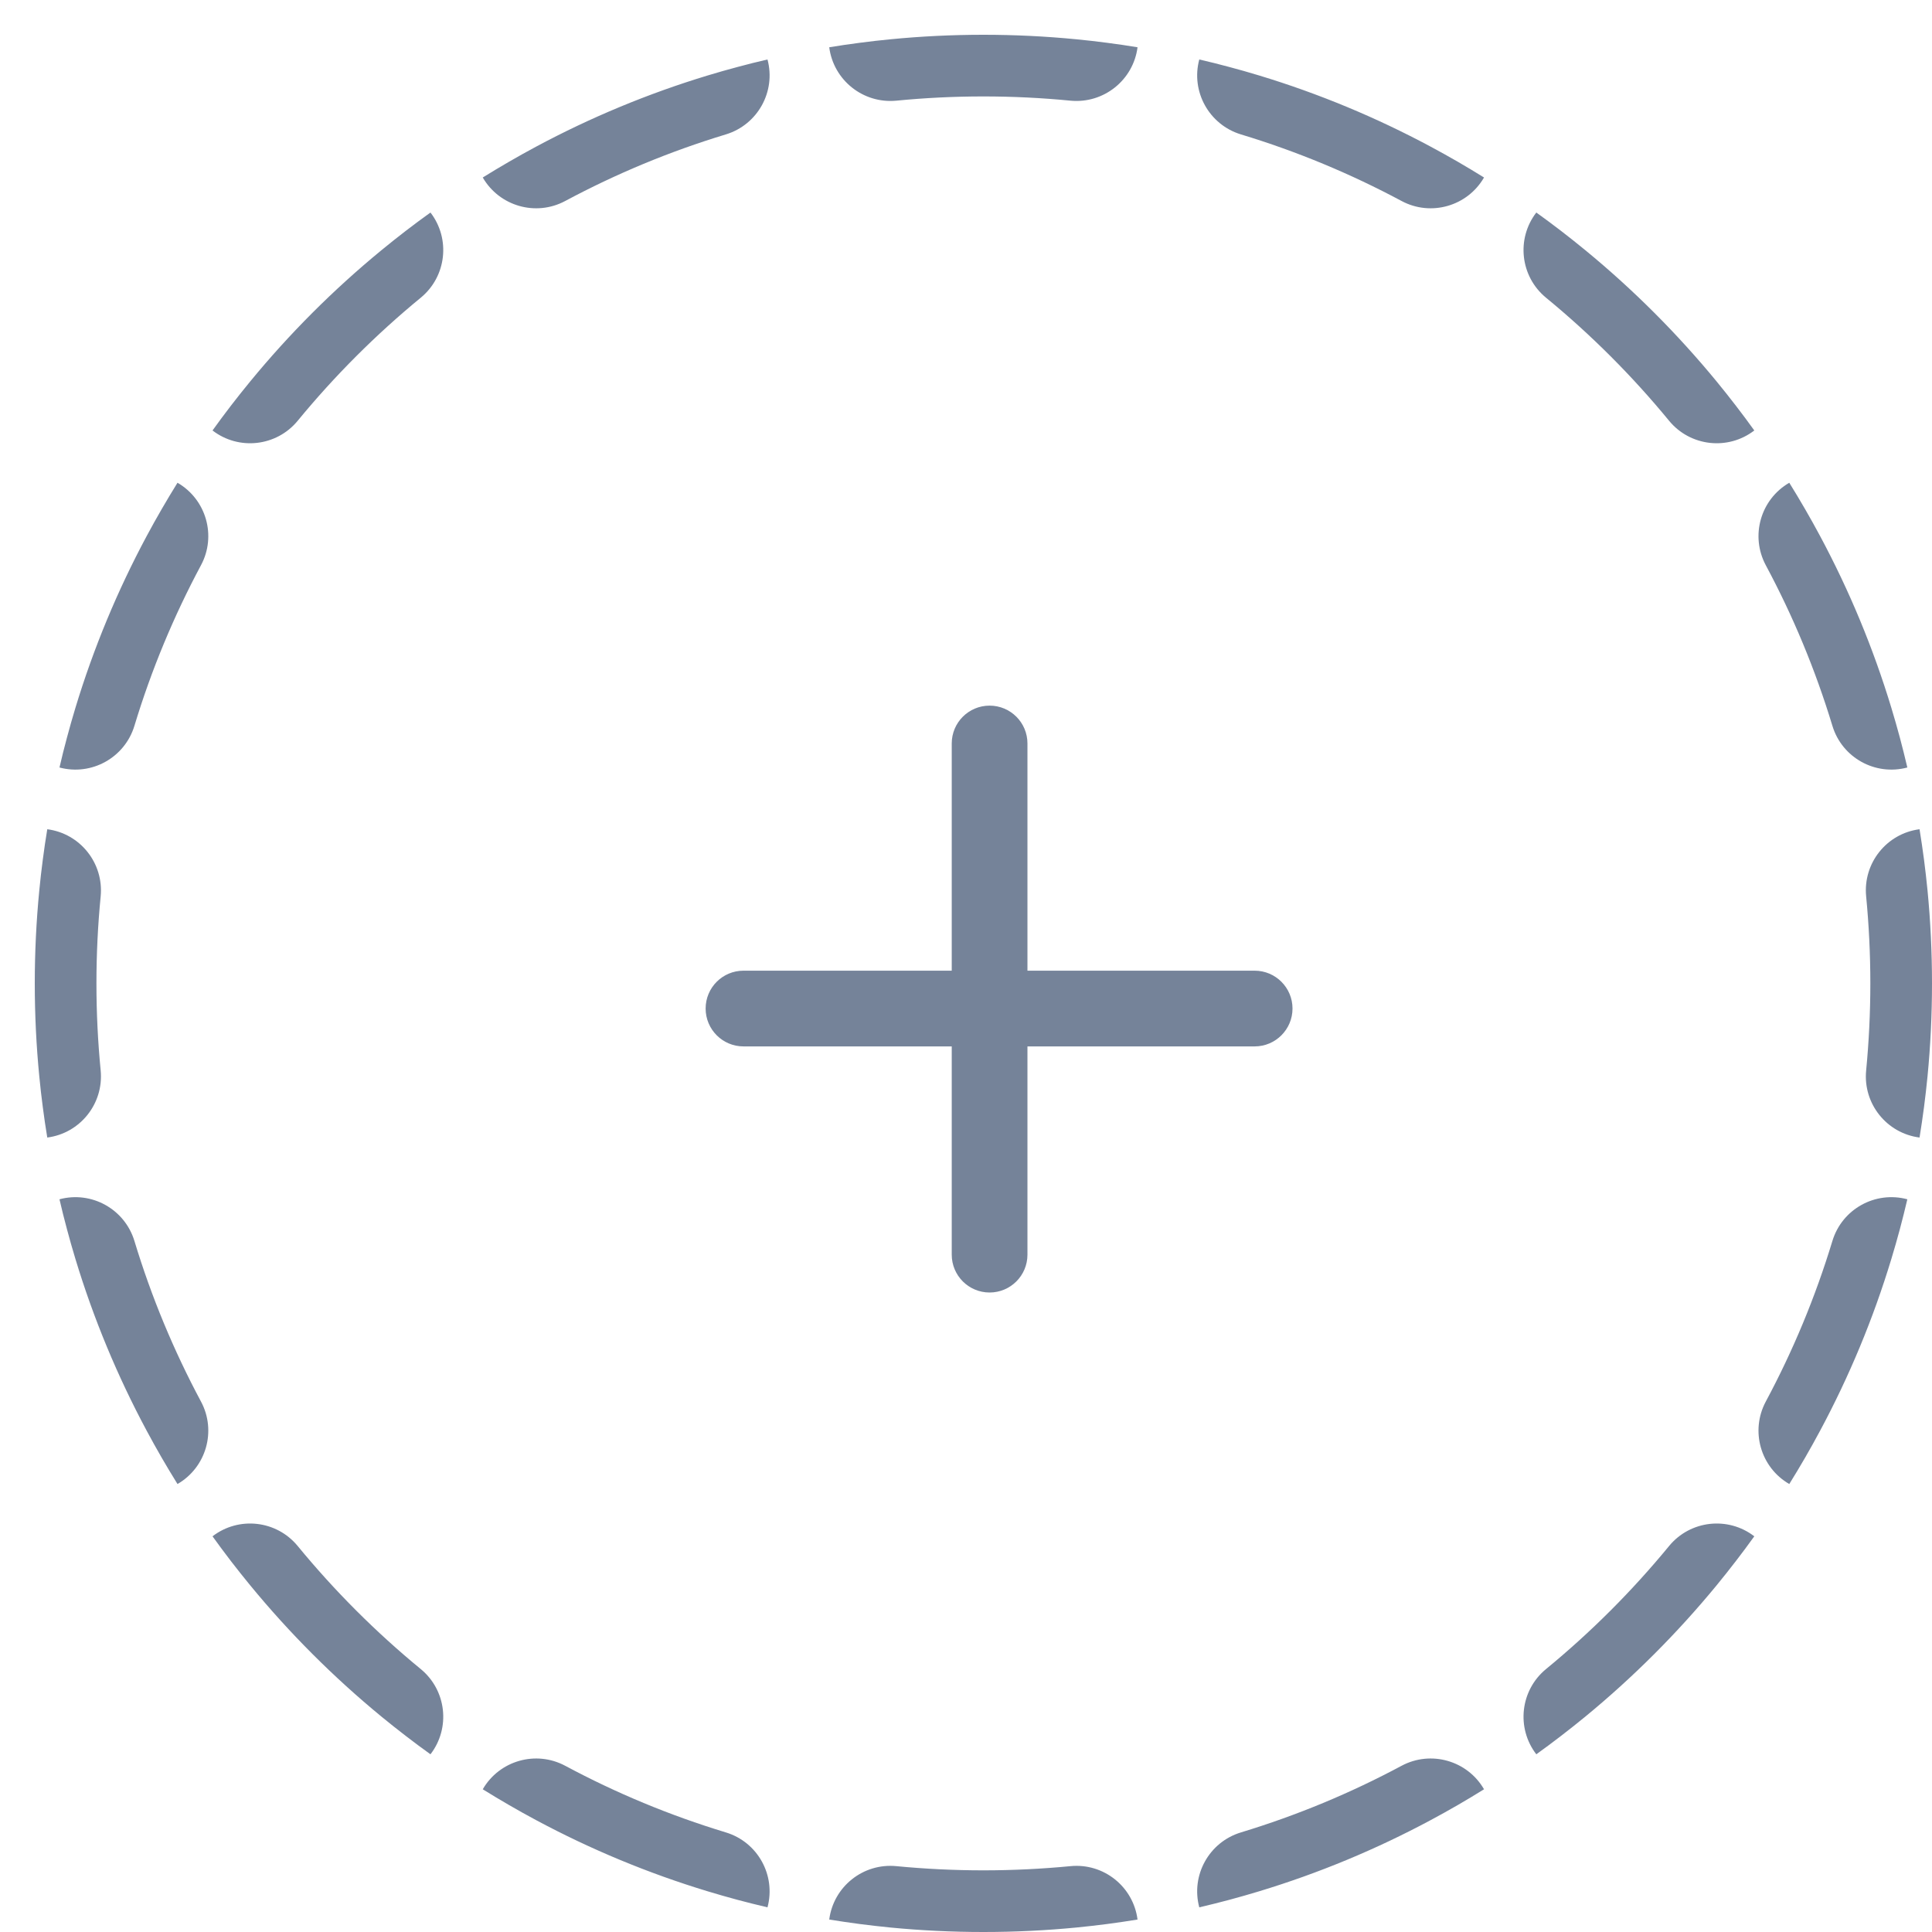<svg width="47" height="47" viewBox="0 0 47 47" fill="none" xmlns="http://www.w3.org/2000/svg">
<path fill-rule="evenodd" clip-rule="evenodd" d="M46.891 26.186C46.866 26.436 46.838 26.684 46.806 26.931C46.773 27.18 46.737 27.427 46.697 27.673C45.897 27.57 45.319 26.849 45.398 26.041C45.465 25.344 45.5 24.638 45.5 23.923C45.5 23.208 45.465 22.502 45.398 21.806C45.319 20.997 45.897 20.276 46.697 20.173C46.737 20.419 46.773 20.666 46.806 20.915C46.838 21.162 46.866 21.411 46.891 21.66C46.963 22.405 47 23.16 47 23.923C47 24.687 46.963 25.442 46.891 26.186ZM44.577 30.189C44.812 29.412 45.621 28.966 46.4 29.175C46.343 29.419 46.282 29.662 46.218 29.903C46.153 30.145 46.084 30.386 46.012 30.624C45.57 32.084 44.987 33.482 44.279 34.803C44.161 35.024 44.039 35.242 43.914 35.459C43.789 35.675 43.66 35.89 43.528 36.102C42.83 35.699 42.574 34.811 42.957 34.095C43.619 32.86 44.163 31.553 44.577 30.189ZM40.603 37.611C41.119 36.983 42.038 36.882 42.677 37.374C42.531 37.577 42.382 37.778 42.229 37.976C42.077 38.174 41.921 38.37 41.763 38.563C40.803 39.731 39.731 40.803 38.563 41.763C38.37 41.921 38.174 42.077 37.976 42.229C37.778 42.382 37.577 42.531 37.374 42.677C36.882 42.038 36.983 41.119 37.611 40.603C38.703 39.706 39.706 38.703 40.603 37.611ZM34.095 42.957C34.811 42.574 35.699 42.83 36.102 43.528C35.89 43.66 35.675 43.789 35.459 43.914C35.242 44.039 35.024 44.161 34.803 44.279C33.482 44.987 32.084 45.57 30.624 46.012C30.386 46.084 30.145 46.153 29.903 46.218C29.662 46.282 29.419 46.343 29.175 46.4C28.966 45.621 29.412 44.812 30.189 44.577C31.553 44.163 32.86 43.619 34.095 42.957ZM26.041 45.398C26.849 45.319 27.57 45.897 27.673 46.697C27.427 46.737 27.18 46.773 26.931 46.806C26.684 46.838 26.436 46.866 26.186 46.891C25.442 46.963 24.687 47 23.923 47C23.16 47 22.405 46.963 21.66 46.891C21.411 46.866 21.162 46.838 20.915 46.806C20.666 46.773 20.419 46.737 20.173 46.697C20.276 45.897 20.997 45.319 21.806 45.398C22.502 45.465 23.208 45.5 23.923 45.5C24.638 45.5 25.344 45.465 26.041 45.398ZM17.657 44.577C18.434 44.812 18.88 45.621 18.671 46.4C18.427 46.343 18.184 46.282 17.943 46.218C17.701 46.153 17.461 46.084 17.222 46.012C15.763 45.57 14.364 44.987 13.043 44.279C12.822 44.161 12.604 44.039 12.388 43.914C12.171 43.789 11.957 43.66 11.744 43.528C12.148 42.83 13.035 42.574 13.751 42.957C14.986 43.619 16.293 44.163 17.657 44.577ZM10.235 40.603C10.863 41.119 10.964 42.038 10.472 42.677C10.269 42.531 10.068 42.382 9.87 42.229C9.672 42.077 9.476 41.921 9.283 41.763C8.115 40.803 7.043 39.731 6.084 38.563C5.925 38.37 5.77 38.174 5.617 37.976C5.465 37.778 5.316 37.577 5.17 37.374C5.809 36.882 6.727 36.983 7.243 37.611C8.14 38.703 9.143 39.706 10.235 40.603ZM4.889 34.095C5.273 34.811 5.016 35.699 4.318 36.102C4.186 35.89 4.057 35.675 3.932 35.459C3.807 35.242 3.685 35.024 3.567 34.803C2.859 33.482 2.276 32.084 1.834 30.624C1.762 30.386 1.693 30.145 1.629 29.903C1.564 29.662 1.503 29.419 1.447 29.175C2.225 28.966 3.034 29.412 3.27 30.189C3.683 31.553 4.228 32.86 4.889 34.095ZM2.449 26.041C2.527 26.849 1.949 27.57 1.15 27.673C1.109 27.427 1.073 27.18 1.041 26.931C1.008 26.684 0.98 26.436 0.956 26.186C0.883 25.442 0.846 24.687 0.846 23.923C0.846 23.16 0.883 22.405 0.956 21.66C0.98 21.411 1.008 21.162 1.041 20.915C1.073 20.666 1.109 20.419 1.15 20.173C1.949 20.276 2.527 20.997 2.449 21.806C2.381 22.502 2.346 23.208 2.346 23.923C2.346 24.638 2.381 25.344 2.449 26.041ZM3.27 17.657C3.034 18.434 2.225 18.88 1.447 18.671C1.503 18.427 1.564 18.184 1.629 17.943C1.693 17.701 1.762 17.461 1.834 17.222C2.276 15.763 2.859 14.364 3.567 13.043C3.685 12.822 3.807 12.604 3.932 12.388C4.057 12.171 4.186 11.957 4.318 11.744C5.016 12.148 5.273 13.035 4.889 13.751C4.228 14.986 3.683 16.293 3.27 17.657ZM7.243 10.235C6.727 10.863 5.809 10.964 5.17 10.472C5.316 10.269 5.465 10.068 5.617 9.87C5.77 9.672 5.925 9.476 6.084 9.283C7.043 8.115 8.115 7.043 9.283 6.084C9.476 5.925 9.672 5.77 9.87 5.617C10.068 5.465 10.269 5.316 10.472 5.17C10.964 5.809 10.863 6.727 10.235 7.243C9.143 8.14 8.14 9.143 7.243 10.235ZM13.751 4.889C13.035 5.273 12.148 5.016 11.744 4.318C11.957 4.186 12.171 4.057 12.388 3.932C12.604 3.807 12.822 3.685 13.043 3.567C14.364 2.859 15.763 2.276 17.222 1.834C17.461 1.762 17.701 1.693 17.943 1.629C18.184 1.564 18.427 1.503 18.671 1.447C18.88 2.225 18.434 3.034 17.657 3.27C16.293 3.683 14.986 4.228 13.751 4.889ZM21.806 2.449C20.997 2.527 20.276 1.949 20.173 1.15C20.419 1.109 20.666 1.073 20.915 1.041C21.162 1.008 21.411 0.98 21.66 0.956C22.405 0.883 23.16 0.846 23.923 0.846C24.687 0.846 25.442 0.883 26.186 0.956C26.436 0.98 26.684 1.008 26.931 1.041C27.18 1.073 27.427 1.109 27.673 1.15C27.57 1.949 26.849 2.527 26.041 2.449C25.344 2.381 24.638 2.346 23.923 2.346C23.208 2.346 22.502 2.381 21.806 2.449ZM30.189 3.27C29.412 3.034 28.966 2.225 29.175 1.447C29.419 1.503 29.662 1.564 29.903 1.629C30.145 1.693 30.386 1.762 30.624 1.834C32.084 2.276 33.482 2.859 34.803 3.567C35.024 3.685 35.242 3.807 35.459 3.932C35.675 4.057 35.89 4.186 36.102 4.318C35.699 5.016 34.811 5.273 34.095 4.889C32.86 4.228 31.553 3.683 30.189 3.27ZM37.611 7.243C36.983 6.727 36.882 5.809 37.374 5.17C37.577 5.316 37.778 5.465 37.976 5.617C38.174 5.77 38.37 5.925 38.563 6.084C39.731 7.043 40.803 8.115 41.763 9.283C41.921 9.476 42.077 9.672 42.229 9.87C42.382 10.068 42.531 10.269 42.677 10.472C42.038 10.964 41.119 10.863 40.603 10.235C39.706 9.143 38.703 8.14 37.611 7.243ZM46.218 17.943C46.282 18.184 46.343 18.427 46.4 18.671C45.621 18.88 44.812 18.434 44.577 17.657C44.163 16.293 43.619 14.986 42.957 13.751C42.574 13.035 42.83 12.148 43.528 11.744C43.66 11.957 43.789 12.171 43.914 12.388C44.039 12.604 44.161 12.822 44.279 13.043C44.987 14.364 45.57 15.763 46.012 17.222C46.084 17.461 46.153 17.701 46.218 17.943ZM24.074 17.166C24.583 17.166 24.995 17.578 24.995 18.087V23.614H30.522C31.03 23.614 31.443 24.026 31.443 24.535C31.443 25.043 31.03 25.456 30.522 25.456H24.995V30.522C24.995 31.031 24.583 31.443 24.074 31.443C23.565 31.443 23.153 31.031 23.153 30.522V25.456H18.087C17.578 25.456 17.166 25.043 17.166 24.535C17.166 24.026 17.578 23.614 18.087 23.614H23.153V18.087C23.153 17.578 23.565 17.166 24.074 17.166Z" fill="#758399"/>
</svg>
